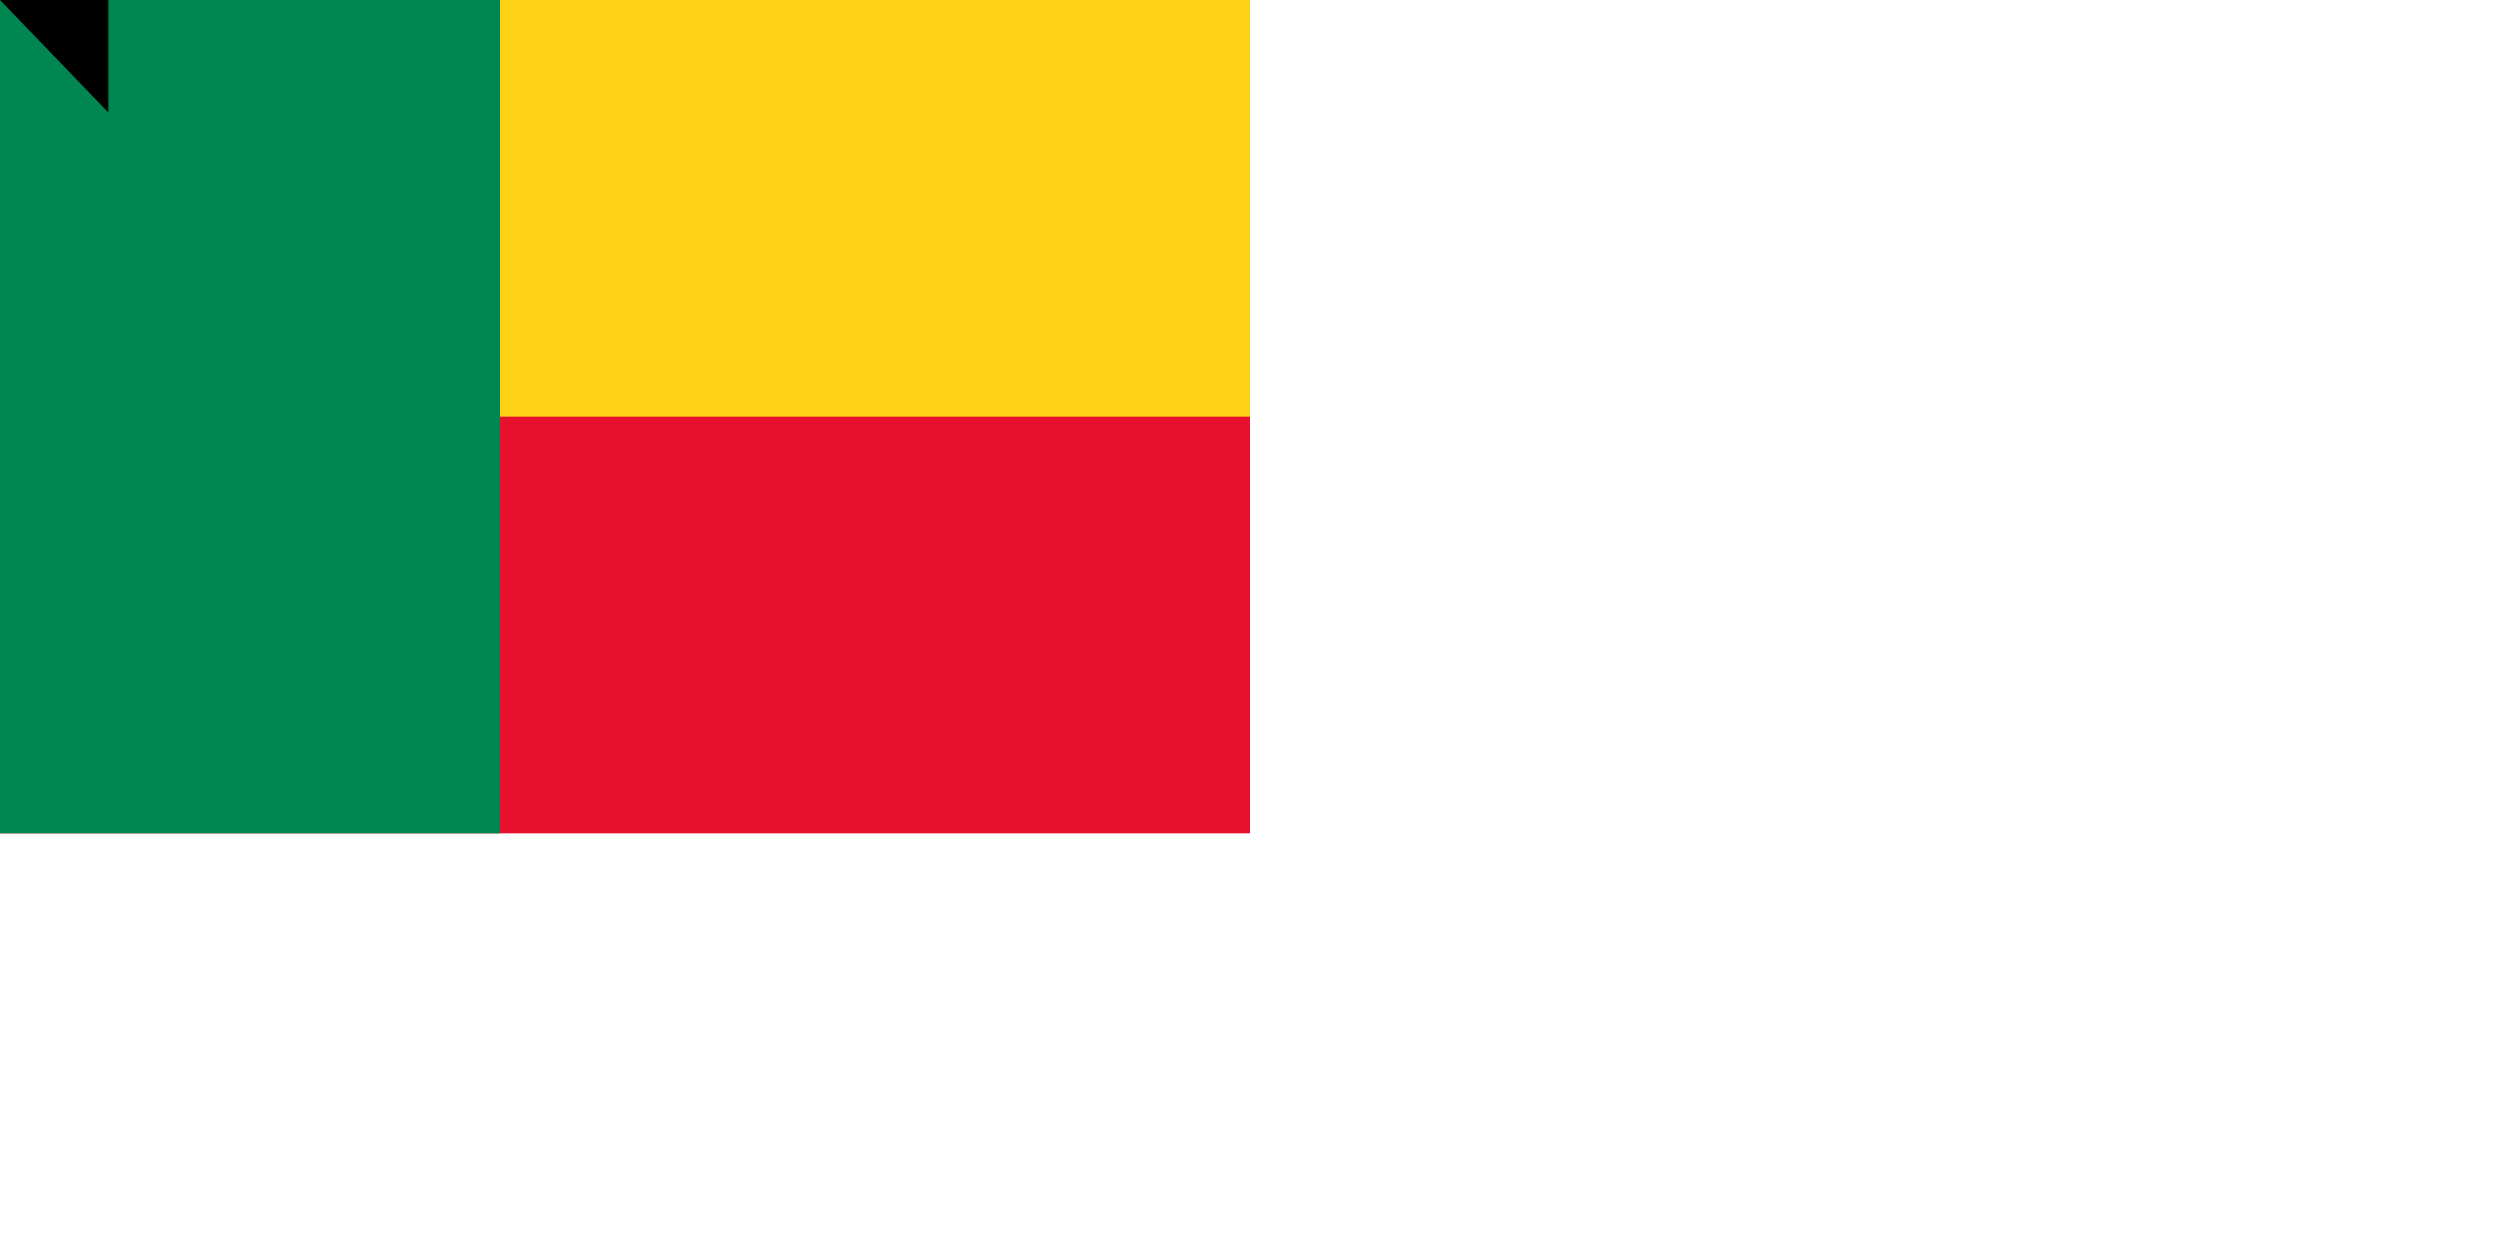 <svg xmlns="http://www.w3.org/2000/svg" width="1800" height="900"><path fill="#e8112d" d="M0 0h900v600H0z"/><path fill="#fcd116" d="M0 0h900v300H0z"/><path fill="#008751" d="M0 0h360v600H0z"/><path id="path-b7218" d="m m0 78 m0 81 m0 65 m0 65 m0 65 m0 65 m0 65 m0 65 m0 65 m0 65 m0 65 m0 65 m0 65 m0 65 m0 65 m0 65 m0 65 m0 65 m0 65 m0 65 m0 82 m0 65 m0 70 m0 56 m0 51 m0 119 m0 75 m0 88 m0 71 m0 51 m0 69 m0 101 m0 47 m0 110 m0 84 m0 43 m0 113 m0 109 m0 87 m0 79 m0 68 m0 67 m0 81 m0 82 m0 104 m0 70 m0 86 m0 106 m0 107 m0 74 m0 80 m0 67 m0 98 m0 106 m0 101 m0 50 m0 104 m0 74 m0 120 m0 118 m0 54 m0 83 m0 50 m0 98 m0 67 m0 69 m0 83 m0 72 m0 105 m0 50 m0 51 m0 57 m0 80 m0 55 m0 68 m0 87 m0 117 m0 48 m0 120 m0 111 m0 104 m0 109 m0 113 m0 76 m0 54 m0 103 m0 61 m0 61"/>
</svg>